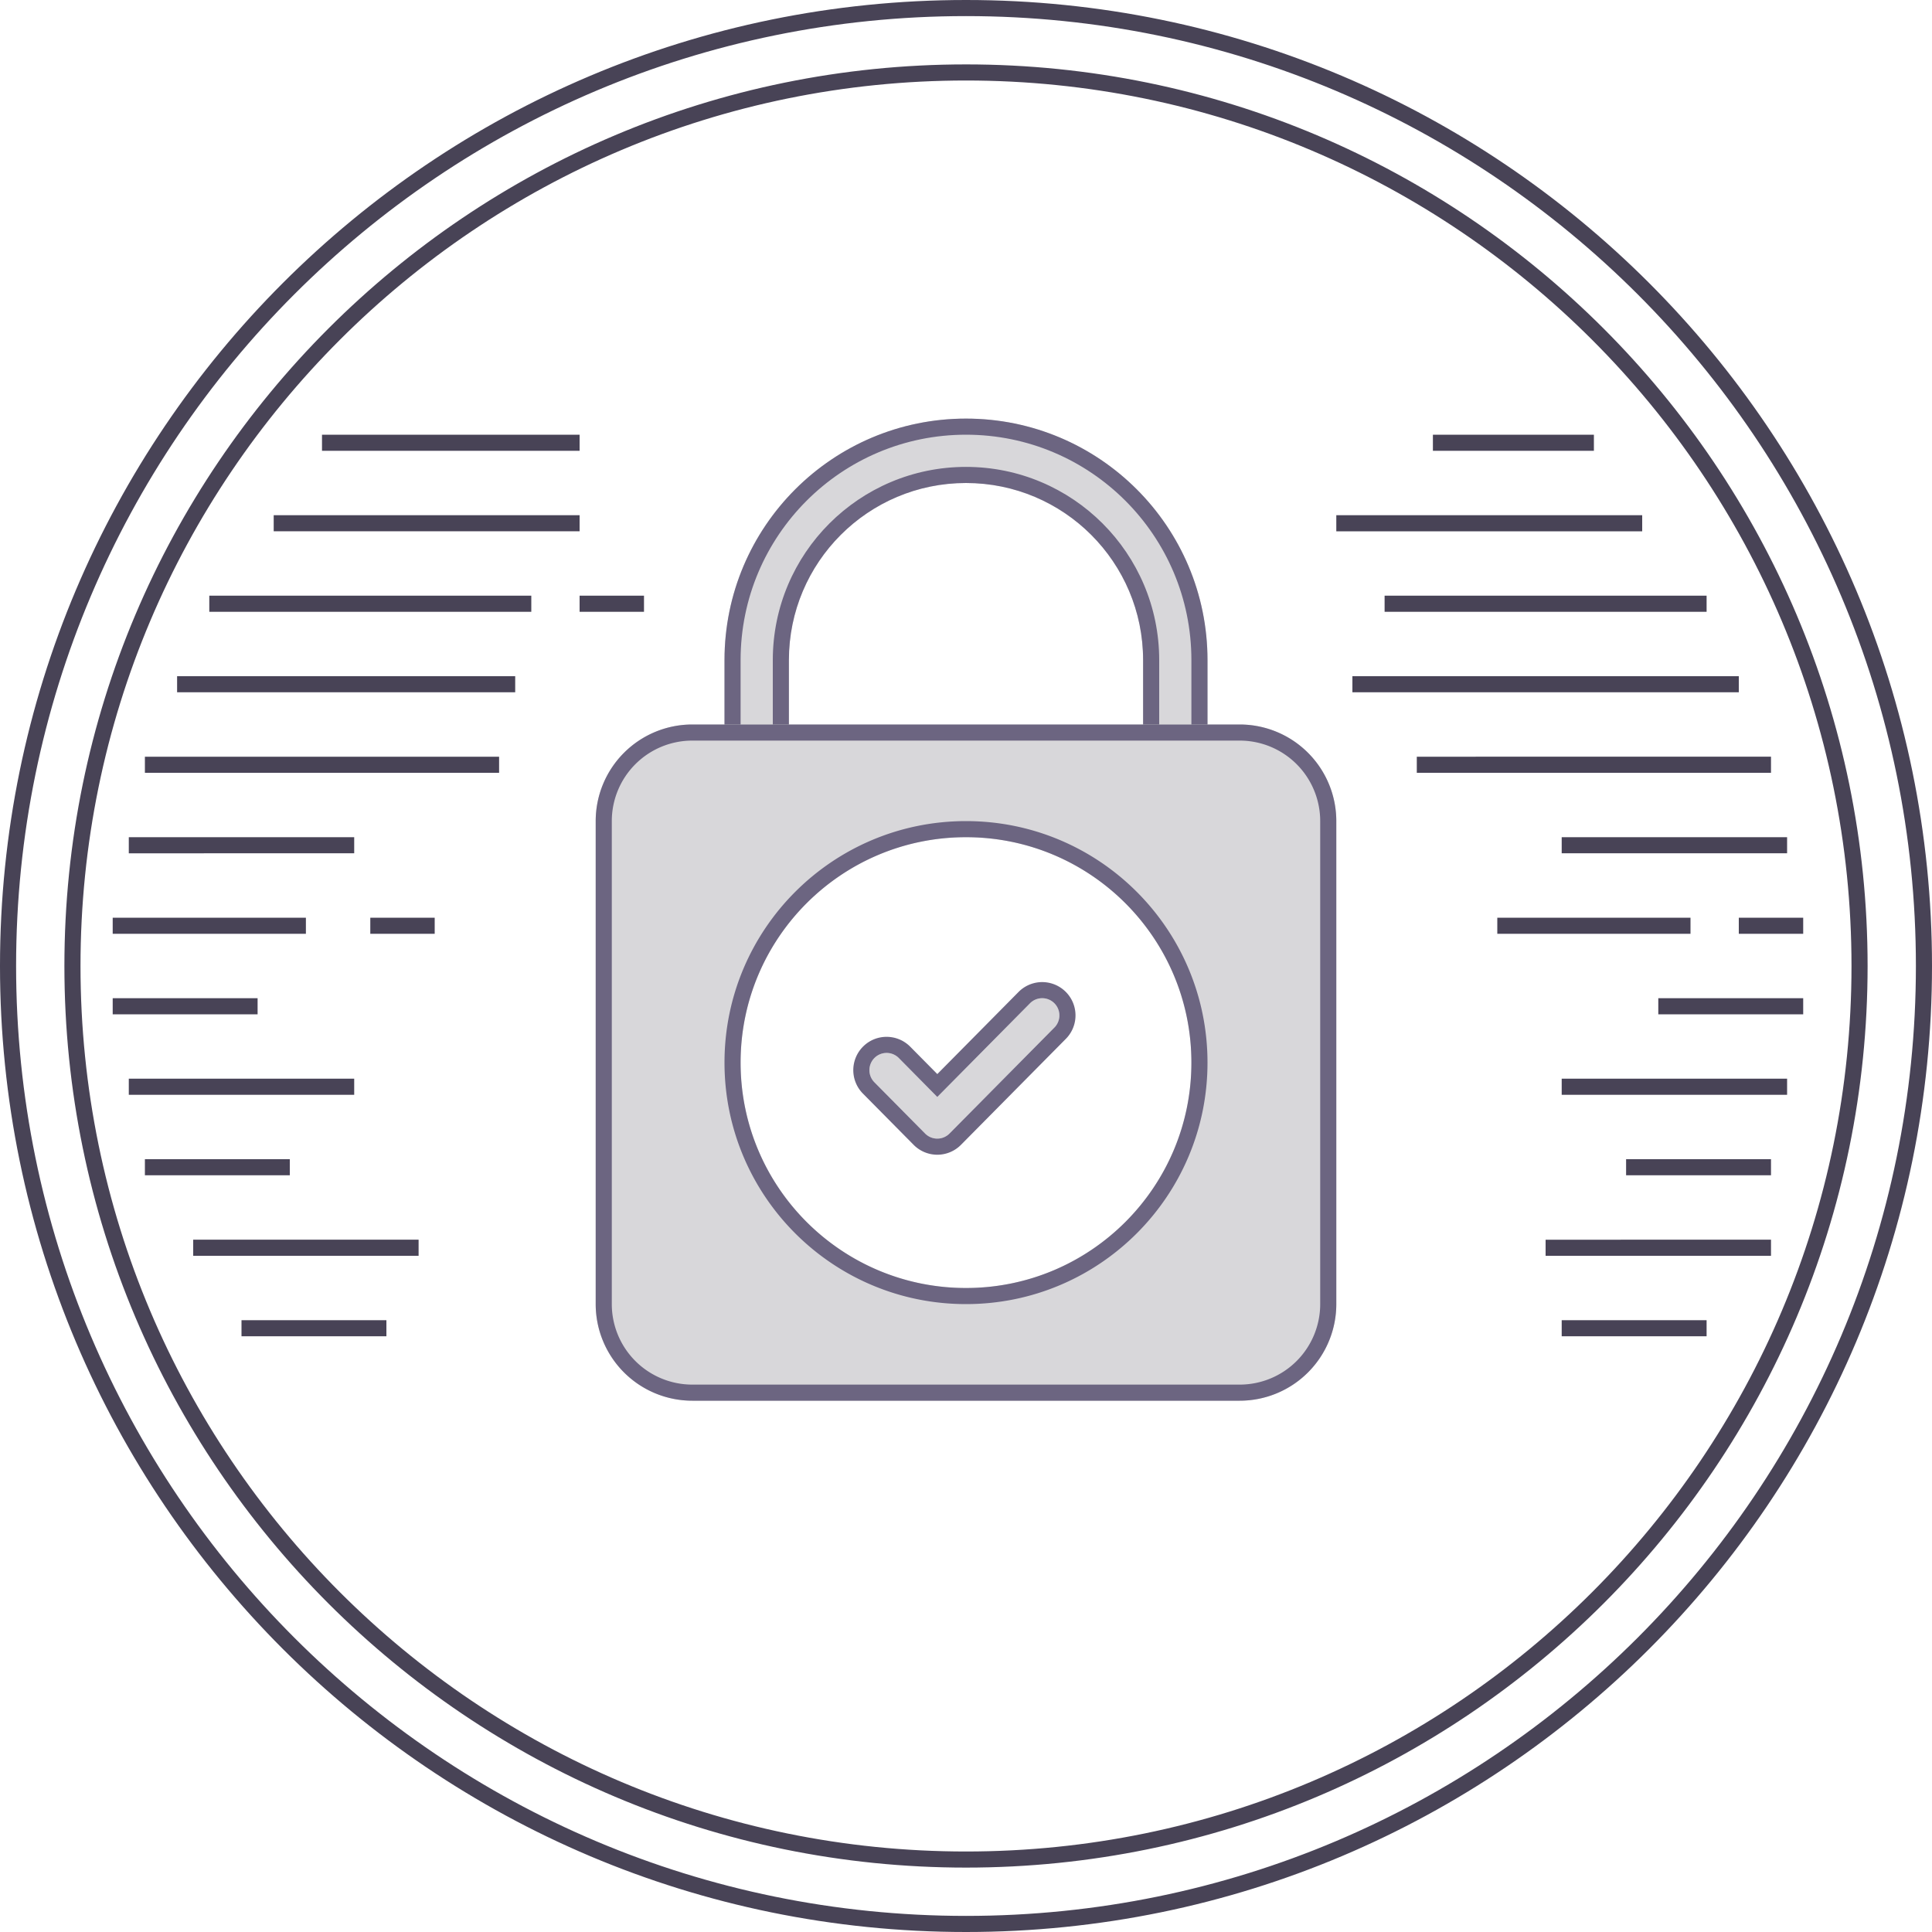<svg xmlns="http://www.w3.org/2000/svg" width="120" height="120" fill="none" viewBox="0 0 120 120">
    <path
        fill="#484356"
        fill-rule="evenodd"
        d="M60 1C27.415 1 1 27.415 1 60s26.415 59 59 59 59-26.415 59-59S92.585 1 60 1Zm0-1C26.863 0 0 26.863 0 60s26.863 60 60 60 60-26.863 60-60S93.137 0 60 0Zm0 5C29.624 5 5 29.624 5 60s24.624 55 55 55 55-24.624 55-55S90.376 5 60 5Zm0-1C29.072 4 4 29.072 4 60s25.072 56 56 56 56-25.072 56-56S90.928 4 60 4Z"
        clip-rule="evenodd"
    />
    <g clip-path="url(#a)">
        <path
            fill="#3C3847"
            fill-opacity=".2"
            fill-rule="evenodd"
            d="M60 26c-8.284 0-15 6.716-15 15v8h30v-8c0-8.284-6.716-15-15-15Zm0 4c-6.075 0-11 4.925-11 11v4h22v-4c0-6.075-4.925-11-11-11Z"
            clip-rule="evenodd"
        />
        <path
            fill="#6C6581"
            fill-rule="evenodd"
            d="M48 46v-5c0-6.627 5.373-12 12-12s12 5.373 12 12v5H48Zm12-19c-7.732 0-14 6.268-14 14v7h28v-7c0-7.732-6.268-14-14-14ZM45 41c0-8.284 6.716-15 15-15 8.284 0 15 6.716 15 15v8H45v-8Zm4 0c0-6.075 4.925-11 11-11s11 4.925 11 11v4H49v-4Z"
            clip-rule="evenodd"
        />
    </g>
    <path
        fill="#3C3847"
        fill-opacity=".2"
        fill-rule="evenodd"
        d="M43 45a6 6 0 0 0-6 6v30a6 6 0 0 0 6 6h34a6 6 0 0 0 6-6V51a6 6 0 0 0-6-6H43Zm17 35c7.732 0 14-6.268 14-14s-6.268-14-14-14-14 6.268-14 14 6.268 14 14 14Z"
        clip-rule="evenodd"
    />
    <path
        fill="#6C6581"
        fill-rule="evenodd"
        d="M43 46a5 5 0 0 0-5 5v30a5 5 0 0 0 5 5h34a5 5 0 0 0 5-5V51a5 5 0 0 0-5-5H43Zm32 20c0 8.284-6.716 15-15 15-8.284 0-15-6.716-15-15 0-8.284 6.716-15 15-15 8.284 0 15 6.716 15 15ZM37 51a6 6 0 0 1 6-6h34a6 6 0 0 1 6 6v30a6 6 0 0 1-6 6H43a6 6 0 0 1-6-6V51Zm37 15c0 7.732-6.268 14-14 14s-14-6.268-14-14 6.268-14 14-14 14 6.268 14 14Z"
        clip-rule="evenodd"
    />
    <path
        fill="#3C3847"
        fill-opacity=".2"
        fill-rule="evenodd"
        d="M65.485 62.31a1.07 1.07 0 0 1 .006 1.512l-6.516 6.584a1.067 1.067 0 0 1-1.516 0l-3.15-3.184a1.07 1.07 0 0 1 .007-1.512 1.067 1.067 0 0 1 1.51.006l2.391 2.42 5.758-5.82a1.067 1.067 0 0 1 1.51-.006Z"
        clip-rule="evenodd"
    />
    <path
        fill="#6C6581"
        fill-rule="evenodd"
        d="M59.686 71.11a2.067 2.067 0 0 1-2.937 0l-3.15-3.184A2.07 2.07 0 0 1 53.611 65c.81-.805 2.12-.8 2.925.012l1.682 1.7 5.046-5.1a2.068 2.068 0 1 1 2.938 2.913l-6.516 6.585Zm5.805-7.288a1.07 1.07 0 0 0-.006-1.512 1.067 1.067 0 0 0-1.51.006l-5.758 5.819-2.391-2.42a1.067 1.067 0 0 0-1.51-.005 1.07 1.07 0 0 0-.006 1.512l3.15 3.184a1.067 1.067 0 0 0 1.515 0l6.516-6.584Z"
        clip-rule="evenodd"
    />
    <path
        fill="#484356"
        d="M112 62h-9v1h9v-1Zm-2 10h-9v1h9v-1Zm-4 10h-9v1h9v-1Zm-1-25H93v1h12v-1Zm7 0h-4v1h4v-1ZM99 27H89v1h10v-1Zm12 40H97v1h14v-1Zm0-15H97v1h14v-1Zm-1 25H96v1h14v-1Zm-2-35H84v1h24v-1Zm-2-5H86v1h20v-1Zm-4-5H83v1h19v-1Zm8 15H88v1h22v-1ZM7 62h9v1H7v-1Zm2 10h9v1H9v-1Zm6 10h9v1h-9v-1ZM7 57h12v1H7v-1Zm16 0h4v1h-4v-1Zm13-20h4v1h-4v-1ZM8 67h14v1H8v-1Zm4 10h14v1H12v-1ZM8 52h14v1H8v-1Zm12-25h16v1H20v-1Zm-9 15h21v1H11v-1Zm2-5h20v1H13v-1Zm4-5h19v1H17v-1ZM9 47h22v1H9v-1Z"
    />
    <defs>
        <clipPath id="a">
            <path fill="#fff" d="M45 26h30v19H45z" />
        </clipPath>
    </defs>
</svg>
